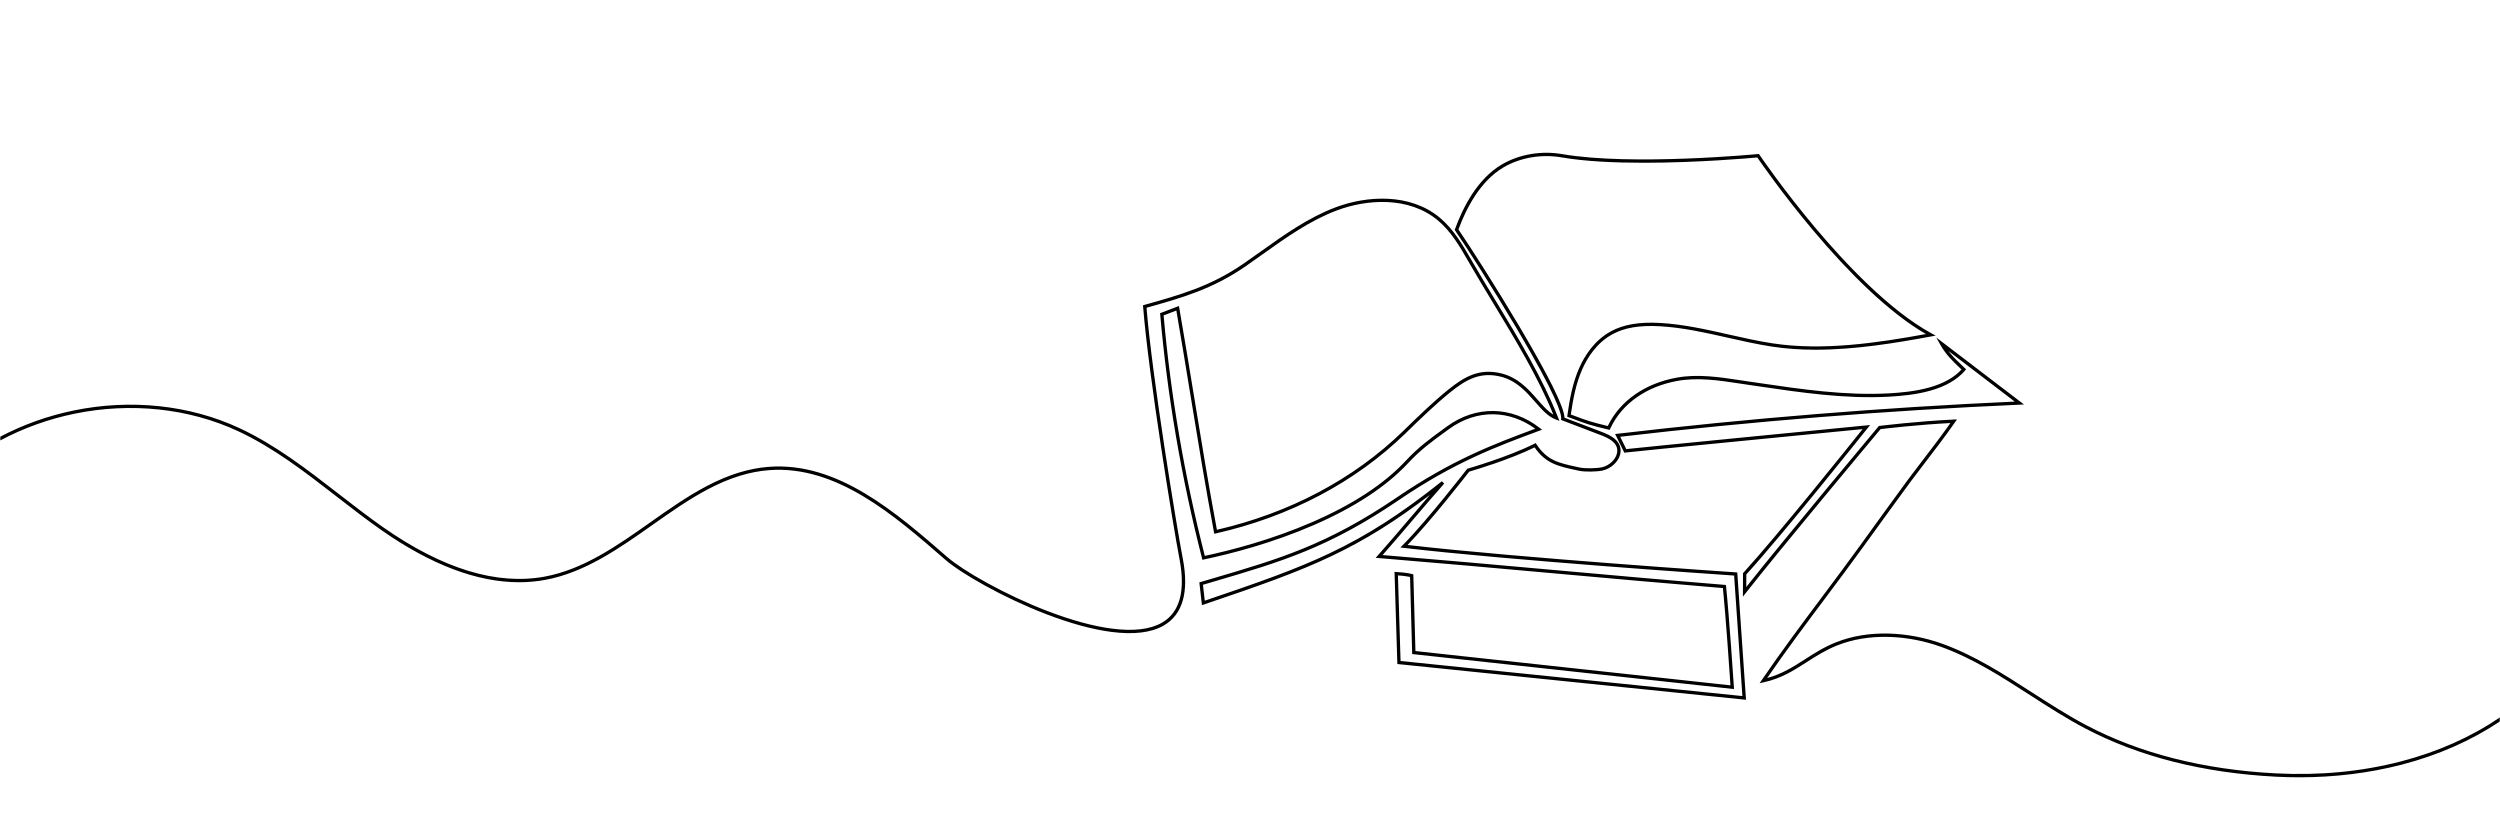 <?xml version="1.0" encoding="utf-8"?>
<!-- Generator: Adobe Illustrator 27.6.1, SVG Export Plug-In . SVG Version: 6.00 Build 0)  -->
<svg version="1.1" id="_x2018_ëîé_x5F_1" xmlns="http://www.w3.org/2000/svg" xmlns:xlink="http://www.w3.org/1999/xlink"
	 x="0px" y="0px" viewBox="0 0 6000 2000" style="enable-background:new 0 0 6000 2000;" xml:space="preserve">
<g>
	<path d="M5762.56,1827.3c-94.32,24.53-195.46,34.21-300.61,28.76c-173.22-8.97-326.18-47.8-454.64-115.43
		c-44.93-23.65-88.59-51.79-130.81-79c-67.93-43.78-138.18-89.06-215.53-116.82c-40.84-14.66-84.73-23.03-126.92-24.23
		c-46.23-1.31-89.1,5.71-127.41,20.85c-28.6,11.31-51.94,26.28-74.51,40.76c-28.34,18.18-55.25,35.44-90.9,45.05
		c44.78-65.17,93.09-129.72,139.88-192.23c29.91-39.96,60.83-81.27,90.48-122.28l7.58-10.49c34.76-48.08,70.71-97.81,106.44-146.43
		c7.87-10.71,18.63-24.74,31.09-40.97c23.53-30.67,52.81-68.83,75.49-101.65l4.59-6.64l-8.06,0.37
		c-85.7,3.93-176.99,15.13-177.9,15.24l-1.56,0.19l-1.01,1.21c-2.29,2.74-224.43,268.04-317.19,385.25l0.11-30.15
		c91.13-100.08,289.21-348.69,291.21-351.2l5.88-7.39l-9.4,0.92c-22.17,2.16-529.11,51.59-575.82,56.85l-14.58-29.59
		c317.03-37.03,639.36-62.93,958.17-76.98l11.01-0.49l-210.5-160.71l9.25,16.71c13.18,23.79,29.64,39.49,47.06,56.12
		c1.38,1.31,2.75,2.63,4.13,3.95c-17.53,19.12-43.39,33.59-76.95,43.04c-34.59,9.74-71.82,12.72-96.81,14.12
		c-104.59,5.84-210.98-9.85-313.86-25.02c-7.87-1.16-15.73-2.32-23.58-3.47c-6.46-0.94-12.92-1.93-19.41-2.91
		c-50.66-7.69-103.04-15.64-154.04-6.07c-37.06,6.95-70.03,20.26-98,39.55c-29.09,20.07-51.38,45.74-66.3,76.36
		c-42.97-10.61-44.94-11.23-88.63-27.63c5.05-35.73,11.97-73.37,27.15-108.02c11.81-26.94,33.97-63.47,72.52-84.51
		c29.03-15.85,65.15-21.98,113.64-19.3c55.09,3.05,110.05,15.46,163.21,27.47c34.46,7.78,70.09,15.83,105.59,21.31
		c34.57,5.33,69.92,7.58,105.51,7.58c94.54,0,190.59-15.86,276.85-31.8l11.09-2.05l-9.91-5.4
		c-100.68-54.85-207.55-168.41-279.47-254.01c-78.06-92.91-132.93-173.86-133.47-174.66l-1.33-1.97l-2.37,0.23
		c-3.02,0.29-303.38,28.84-469.82,0.15c-50.23-8.66-102.93,0.35-144.57,24.72c-59.06,34.56-93.87,103.55-112.66,155.34l-0.7,1.94
		l1.17,1.7c25.15,36.41,90.2,137.87,146.95,233.65c96.09,162.19,108.51,205.97,107.36,217.63l-0.3,3.04l91.57,34.93
		c11.71,4.47,23.82,9.08,33.09,17.38c11.26,10.08,11.32,21.14,9.39,28.65c-3.87,15.01-18.8,28.68-35.5,32.51
		c-13.11,3.01-41.08,3.38-53.43,0.71l-5.74-1.24c-45.25-9.73-72.56-15.6-98.19-54.49l-1.96-2.98l-3.18,1.6
		c-63.67,32.11-158.89,59.36-159.85,59.63l-1.26,0.36l-0.8,1.04c-0.96,1.25-97.02,125.21-153.91,182.15l-5.83,5.84l8.2,0.96
		c254.48,29.85,746.45,63.28,792.82,66.4l19.87,289.21l-820.39-84.16l-6.34-205.38c14.84,0.94,24.62,2.75,29.09,3.73l5.09,184.97
		l772.47,84.07l-0.32-4.76c-0.11-1.73-11.61-173.93-18.81-241.81l-0.35-3.29l-3.3-0.27c-136.65-11.14-277.83-23.83-414.37-36.09
		c-133.87-12.03-272.2-24.45-406.37-35.44c24.83-28.1,48.45-55.86,71.33-82.76c24.48-28.78,49.8-58.54,76.53-88.63l-5.49-5.78
		c-97.2,77.59-177.29,129.09-267.81,172.2c-82.96,39.51-169.55,69.82-301.29,114.51l-4.36-38.16c9.19-2.71,18.23-5.37,27.13-7.99
		c159.2-46.81,274.23-80.63,442.94-195.27c133.64-90.81,232.45-127.51,337.07-166.38l6.73-2.5l-5.67-4.41
		c-67.79-52.72-152.88-54.19-222.07-3.83c-2.69,1.96-5.33,3.87-7.91,5.75c-35.49,25.77-61.12,44.39-91.95,77.48
		c-51.36,55.14-126.71,104.5-223.97,146.72c-97.06,42.14-193.11,67.24-257.82,81.05c-48.64-190.65-81.91-384.8-98.91-577.15
		l30.55-11.63c11.84,68.34,23.29,138.3,34.37,206.02c17.5,106.97,35.6,217.59,55.86,325.7l0.77,4.08l4.05-0.92
		c177.37-40.1,334.48-122.93,454.36-239.54l3.14-3.05c33.43-32.52,67.99-66.15,104.78-96.02c39.07-31.71,72.75-49.12,119.87-37.91
		c38.63,9.19,62.66,36.66,83.86,60.89c15.91,18.19,30.94,35.37,49.94,42.37l8.38,3.09l-3.28-8.31
		c-37.05-93.87-93.52-187.08-148.12-277.21c-20.01-33.03-40.7-67.18-59.76-100.33c-19.92-34.63-42.49-73.89-75.68-101.55
		c-72.55-60.46-176.66-52.66-249.89-25.21c-65.66,24.62-123.83,66.1-180.08,106.21c-13.46,9.59-27.37,19.52-41.13,29.02
		c-78.84,54.46-152.75,75.16-238.32,99.14l-3.17,0.89l0.26,3.28c12.97,165.08,72.94,531.21,87.25,605.21
		c14.91,77.06,0.82,128.62-41.88,153.23c-28.16,16.23-68.79,21.02-120.76,14.22c-44.79-5.86-96.76-20.05-154.47-42.21
		c-102.13-39.2-202.15-96.55-239.84-129.34c-123.46-107.41-263.4-229.14-428.52-216.7c-48.01,3.62-96.84,18.78-149.31,46.36
		c-46.61,24.49-91.77,56.33-135.45,87.13c-78.48,55.33-159.64,112.54-252.72,129.9c-114.84,21.41-245.34-18.33-387.88-118.13
		c-36.51-25.56-72.49-53.48-107.3-80.48c-74.43-57.74-151.39-117.45-238.19-157.79c-119.16-55.38-260.16-70.4-397.01-42.28
		c-62.33,12.8-121.92,34.17-176.62,62.89c0.03,0.25,0.06,0.5,0.06,0.77v8.25c55.03-29.35,115.18-51.13,178.17-64.07
		c135.19-27.77,274.42-12.96,392.03,41.7c85.98,39.96,162.58,99.39,236.66,156.86c34.88,27.06,70.94,55.04,107.61,80.71
		c118.93,83.27,229.83,125.21,330.64,125.21c21.56,0,42.68-1.92,63.3-5.77c94.8-17.67,176.68-75.4,255.86-131.22
		c43.47-30.64,88.42-62.33,134.56-86.58c51.48-27.05,99.3-41.92,146.19-45.46c161.79-12.2,300.39,108.37,422.66,214.76
		c38.22,33.25,139.27,91.25,242.23,130.77c58.29,22.38,110.88,36.73,156.3,42.67c53.75,7.03,96.07,1.91,125.79-15.23
		c45.98-26.5,61.36-80.9,45.74-161.68c-14.2-73.42-73.4-434.72-86.87-601.04c84.93-23.79,158.58-44.83,237.54-99.37
		c13.81-9.54,27.75-19.48,41.23-29.09c55.83-39.82,113.57-80.99,178.25-105.23c71.13-26.67,172.04-34.4,241.96,23.86
		c32.09,26.74,53.33,63.67,73.87,99.39c19.11,33.23,39.82,67.42,59.85,100.49c52.58,86.79,106.89,176.45,143.7,266.49
		c-13.33-7.91-25.26-21.54-37.76-35.83c-21.99-25.13-46.91-53.62-88.03-63.4c-50.31-11.97-85.8,6.23-126.76,39.48
		c-37.07,30.09-71.76,63.85-105.32,96.49l-3.14,3.05c-117.9,114.7-272.23,196.44-446.5,236.55
		c-19.93-106.71-37.79-215.85-55.06-321.43c-11.34-69.31-23.07-140.98-35.21-210.87l-0.83-4.78l-45.27,17.23l0.26,3.01
		c17.06,195.02,50.82,391.89,100.35,585.16l0.95,3.71l3.75-0.79c65.08-13.7,163.55-39.11,263.11-82.33
		c98.27-42.66,174.52-92.66,226.63-148.61c30.3-32.52,55.67-50.95,90.8-76.46c2.59-1.88,5.23-3.8,7.92-5.75
		c32.64-23.76,69.55-35.96,106.81-35.3c34.95,0.62,69.32,12.57,99.83,34.62c-102.56,38.12-200.4,75.35-331.91,164.71
		c-167.68,113.94-282.2,147.61-440.7,194.21c-9.95,2.93-20.07,5.9-30.37,8.95l-3.22,0.95l6.25,54.69l4.7-1.59
		c134.66-45.67,222.52-76.29,306.86-116.45c80.44-38.31,152.66-83.17,235.72-146.84c-16.61,19.17-32.72,38.11-48.48,56.64
		c-24.48,28.78-49.8,58.54-76.53,88.63l-5.32,5.99l7.99,0.65c136.62,11.14,277.77,23.82,414.28,36.09
		c135.45,12.17,275.47,24.75,411.12,35.83c6.52,63.18,16.24,205.61,18.12,233.45l-756.05-82.29l-5.06-183.97l-2.81-0.81
		c-0.53-0.15-13.23-3.76-38.05-4.95l-4.32-0.21l6.82,221.06l832.08,85.36l4.72,0.48l-21-305.66l-3.49-0.23
		c-5.22-0.35-519.68-34.73-787.78-65.65c54.8-56.48,138.89-164.28,148.01-176.02c11.39-3.31,96.65-28.5,156.84-58.24
		c26.91,39,56.68,45.4,101.21,54.97l5.73,1.23c13.44,2.91,42.69,2.53,56.91-0.73c19.45-4.46,36.89-20.57,41.46-38.31
		c3.52-13.65-0.67-26.65-11.8-36.61c-10.38-9.28-23.76-14.39-35.58-18.9l-86.09-32.83c-1.01-25.74-37.47-99.47-108.51-219.37
		c-55.98-94.48-120.06-194.53-146.07-232.41c18.5-50.32,52.19-116.3,108.47-149.23c40.04-23.43,90.77-32.08,139.17-23.74
		c56.03,9.66,127.02,12.88,196.84,12.88c129.09,0,254.12-11.02,272.75-12.73c8.88,12.96,61.03,88.13,132.58,173.3
		c46.02,54.78,90.95,102.93,133.56,143.13c49.57,46.76,96.12,82.84,138.57,107.38c-115.53,21.11-247.49,40.9-368.81,22.18
		c-35.22-5.43-70.72-13.45-105.04-21.21c-53.48-12.08-108.78-24.57-164.53-27.65c-50.04-2.77-87.52,3.67-117.91,20.26
		c-40.53,22.12-63.71,60.24-76.02,88.32c-16.03,36.57-23.02,76.07-28.2,113.3l-0.44,3.17l3,1.12
		c48.16,18.08,48.16,18.08,95.69,29.81l3.19,0.79l1.39-2.98c14.3-30.63,36.18-56.24,65.01-76.13
		c27.05-18.66,58.99-31.54,94.93-38.28c49.67-9.31,101.37-1.47,151.36,6.12c6.5,0.99,12.98,1.97,19.45,2.92
		c7.85,1.15,15.71,2.31,23.58,3.47c103.28,15.23,210.07,30.97,315.47,25.09c25.37-1.42,63.19-4.45,98.53-14.41
		c36.73-10.35,64.78-26.62,83.36-48.37l2.44-2.86l-2.71-2.61c-2.31-2.24-4.63-4.44-6.93-6.64c-11.68-11.15-22.91-21.86-32.89-34.87
		l159.18,121.52c-317.31,14.25-637.99,40.22-953.37,77.2l-5.63,0.66l22.12,44.87l2.85-0.39c18.25-2.49,495.51-49.08,568.97-56.24
		c-33.85,42.36-204.32,255.06-286,344.54l-1.04,1.14l-0.2,56.47l7.19-9.15c84.81-108.01,306.23-372.68,323.2-392.96
		c11.99-1.44,90.83-10.7,167.61-14.61c-21.83,31.08-48.72,66.13-70.61,94.67c-12.49,16.27-23.27,30.33-31.19,41.11
		c-35.75,48.65-71.7,98.38-106.47,146.48l-7.58,10.49c-29.61,40.95-60.51,82.24-90.4,122.17c-48.9,65.33-99.47,132.89-145.98,201.13
		l-5.66,8.31l9.82-2.15c42.19-9.21,72-28.34,103.57-48.59c22.25-14.27,45.26-29.03,73.14-40.05c37.3-14.75,79.09-21.57,124.25-20.3
		c41.36,1.17,84.39,9.39,124.44,23.76c76.49,27.45,146.35,72.47,213.9,116.01c42.37,27.31,86.18,55.54,131.42,79.36
		c129.49,68.17,283.57,107.31,457.96,116.34c19.1,0.99,38.05,1.48,56.87,1.48c85.61,0,168.19-10.21,246.16-30.49
		c87.15-22.66,165.91-57.37,234.8-103.4v-9.65C5930.18,1769.01,5850.72,1804.37,5762.56,1827.3z"/>
</g>
</svg>
